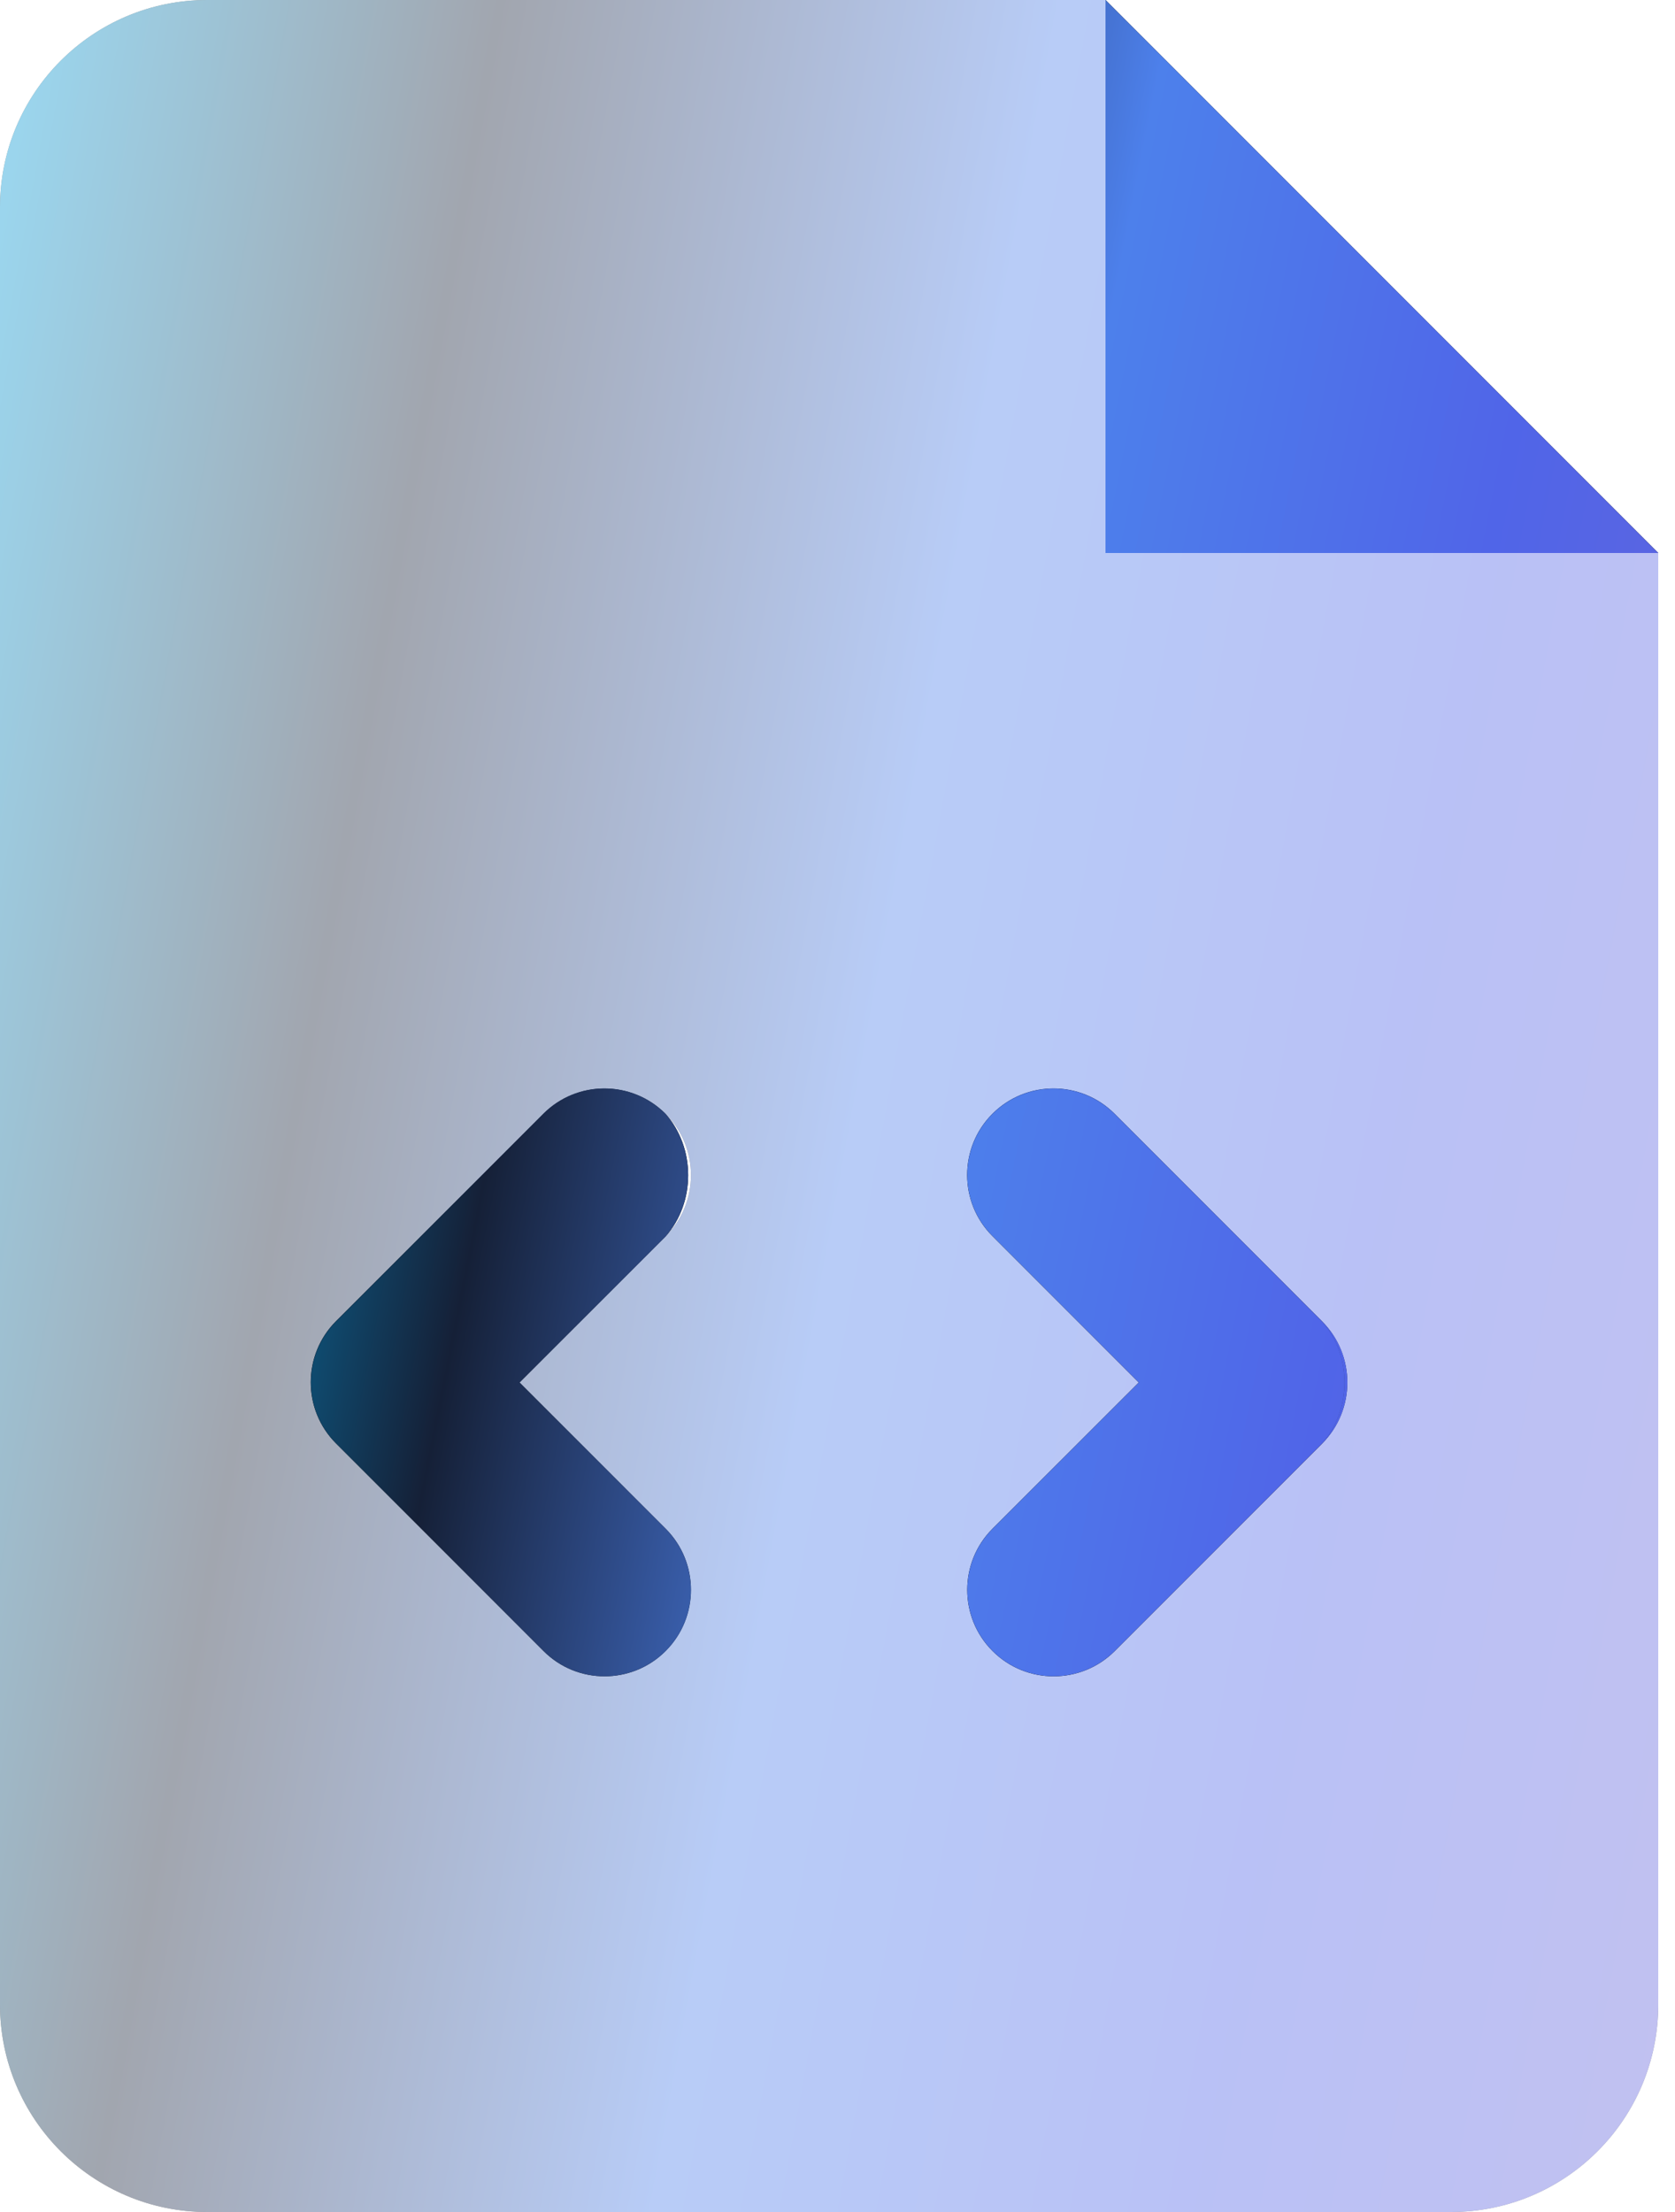 <svg width="50" height="66" viewBox="0 0 50 66" fill="none" xmlns="http://www.w3.org/2000/svg">
    <g clip-path="url(#clip0_1822_715)">
        <path
            d="M33 0V16.5H49.5L33 0ZM19.865 33.232C18.858 32.225 17.226 32.225 16.219 33.232L10.032 39.419C9.025 40.426 9.025 42.062 10.032 43.069L16.219 49.256C16.732 49.771 17.39 50.016 18.047 50.016C18.704 50.016 19.366 49.766 19.87 49.262C20.877 48.255 20.877 46.62 19.87 45.613L15.508 41.25L19.872 36.888C20.767 35.875 20.767 34.25 19.865 33.232ZM33.271 33.232C32.264 32.225 30.632 32.225 29.625 33.232C28.619 34.239 28.618 35.875 29.625 36.881L33.993 41.25L29.628 45.612C28.621 46.619 28.621 48.255 29.628 49.261C30.138 49.771 30.796 50.016 31.453 50.016C32.111 50.016 32.772 49.766 33.276 49.262L39.464 43.075C40.471 42.068 40.471 40.432 39.464 39.425L33.271 33.232Z"
            fill="black" />
        <path
            d="M33 0V16.5H49.5L33 0ZM19.865 33.232C18.858 32.225 17.226 32.225 16.219 33.232L10.032 39.419C9.025 40.426 9.025 42.062 10.032 43.069L16.219 49.256C16.732 49.771 17.39 50.016 18.047 50.016C18.704 50.016 19.366 49.766 19.87 49.262C20.877 48.255 20.877 46.62 19.87 45.613L15.508 41.25L19.872 36.888C20.767 35.875 20.767 34.25 19.865 33.232ZM33.271 33.232C32.264 32.225 30.632 32.225 29.625 33.232C28.619 34.239 28.618 35.875 29.625 36.881L33.993 41.25L29.628 45.612C28.621 46.619 28.621 48.255 29.628 49.261C30.138 49.771 30.796 50.016 31.453 50.016C32.111 50.016 32.772 49.766 33.276 49.262L39.464 43.075C40.471 42.068 40.471 40.432 39.464 39.425L33.271 33.232Z"
            fill="url(#paint0_linear_1822_715)" />
        <g opacity="0.4">
            <path
                d="M33 16.5V0H6.188C2.77 0 0 2.77 0 6.188V59.812C0 63.228 2.77 66 6.188 66H43.312C46.73 66 49.5 63.23 49.5 59.812V16.5H33ZM19.864 45.607C20.872 46.614 20.872 48.25 19.864 49.256C19.362 49.771 18.704 50.016 18.047 50.016C17.39 50.016 16.728 49.766 16.224 49.262L10.037 43.075C9.03 42.068 9.03 40.432 10.037 39.425L16.224 33.238C17.231 32.231 18.863 32.231 19.87 33.238C20.876 34.245 20.877 35.88 19.87 36.887L15.507 41.25L19.864 45.607ZM39.458 43.081L33.271 49.268C32.768 49.771 32.111 50.016 31.453 50.016C30.796 50.016 30.134 49.766 29.63 49.262C28.623 48.255 28.623 46.62 29.63 45.613L33.993 41.25L29.628 36.888C28.621 35.881 28.621 34.245 29.628 33.239C30.635 32.232 32.267 32.231 33.273 33.239L39.461 39.426C40.361 40.438 40.361 42.062 39.458 43.081Z"
                fill="black" />
            <path
                d="M33 16.5V0H6.188C2.77 0 0 2.77 0 6.188V59.812C0 63.228 2.77 66 6.188 66H43.312C46.73 66 49.5 63.23 49.5 59.812V16.5H33ZM19.864 45.607C20.872 46.614 20.872 48.25 19.864 49.256C19.362 49.771 18.704 50.016 18.047 50.016C17.39 50.016 16.728 49.766 16.224 49.262L10.037 43.075C9.03 42.068 9.03 40.432 10.037 39.425L16.224 33.238C17.231 32.231 18.863 32.231 19.87 33.238C20.876 34.245 20.877 35.88 19.87 36.887L15.507 41.25L19.864 45.607ZM39.458 43.081L33.271 49.268C32.768 49.771 32.111 50.016 31.453 50.016C30.796 50.016 30.134 49.766 29.63 49.262C28.623 48.255 28.623 46.62 29.63 45.613L33.993 41.25L29.628 36.888C28.621 35.881 28.621 34.245 29.628 33.239C30.635 32.232 32.267 32.231 33.273 33.239L39.461 39.426C40.361 40.438 40.361 42.062 39.458 43.081Z"
                fill="url(#paint1_linear_1822_715)" />
        </g>
    </g>
    <defs>
        <linearGradient id="paint0_linear_1822_715" x1="5.174" y1="10.118" x2="61.132" y2="21.209"
            gradientUnits="userSpaceOnUse">
            <stop stop-color="#00b7fd" />
            <stop offset="0.245" stop-color="#152037" />
            <stop offset="0.479" stop-color="#4d80eb" />
            <stop offset="0.697" stop-color="#5065e8" />
            <stop offset="0.925" stop-color="#6765d9" />
        </linearGradient>
        <linearGradient id="paint1_linear_1822_715" x1="-5.049" y1="13.352" x2="64.155" y2="26.143"
            gradientUnits="userSpaceOnUse">
            <stop stop-color="#00b7fd" />
            <stop offset="0.245" stop-color="#152037" />
            <stop offset="0.479" stop-color="#4d80eb" />
            <stop offset="0.697" stop-color="#5065e8" />
            <stop offset="0.925" stop-color="#6765d9" />
        </linearGradient>
        <clipPath id="clip0_1822_715">
            <rect width="49.5" height="66" fill="white" />
        </clipPath>
    </defs>
</svg>